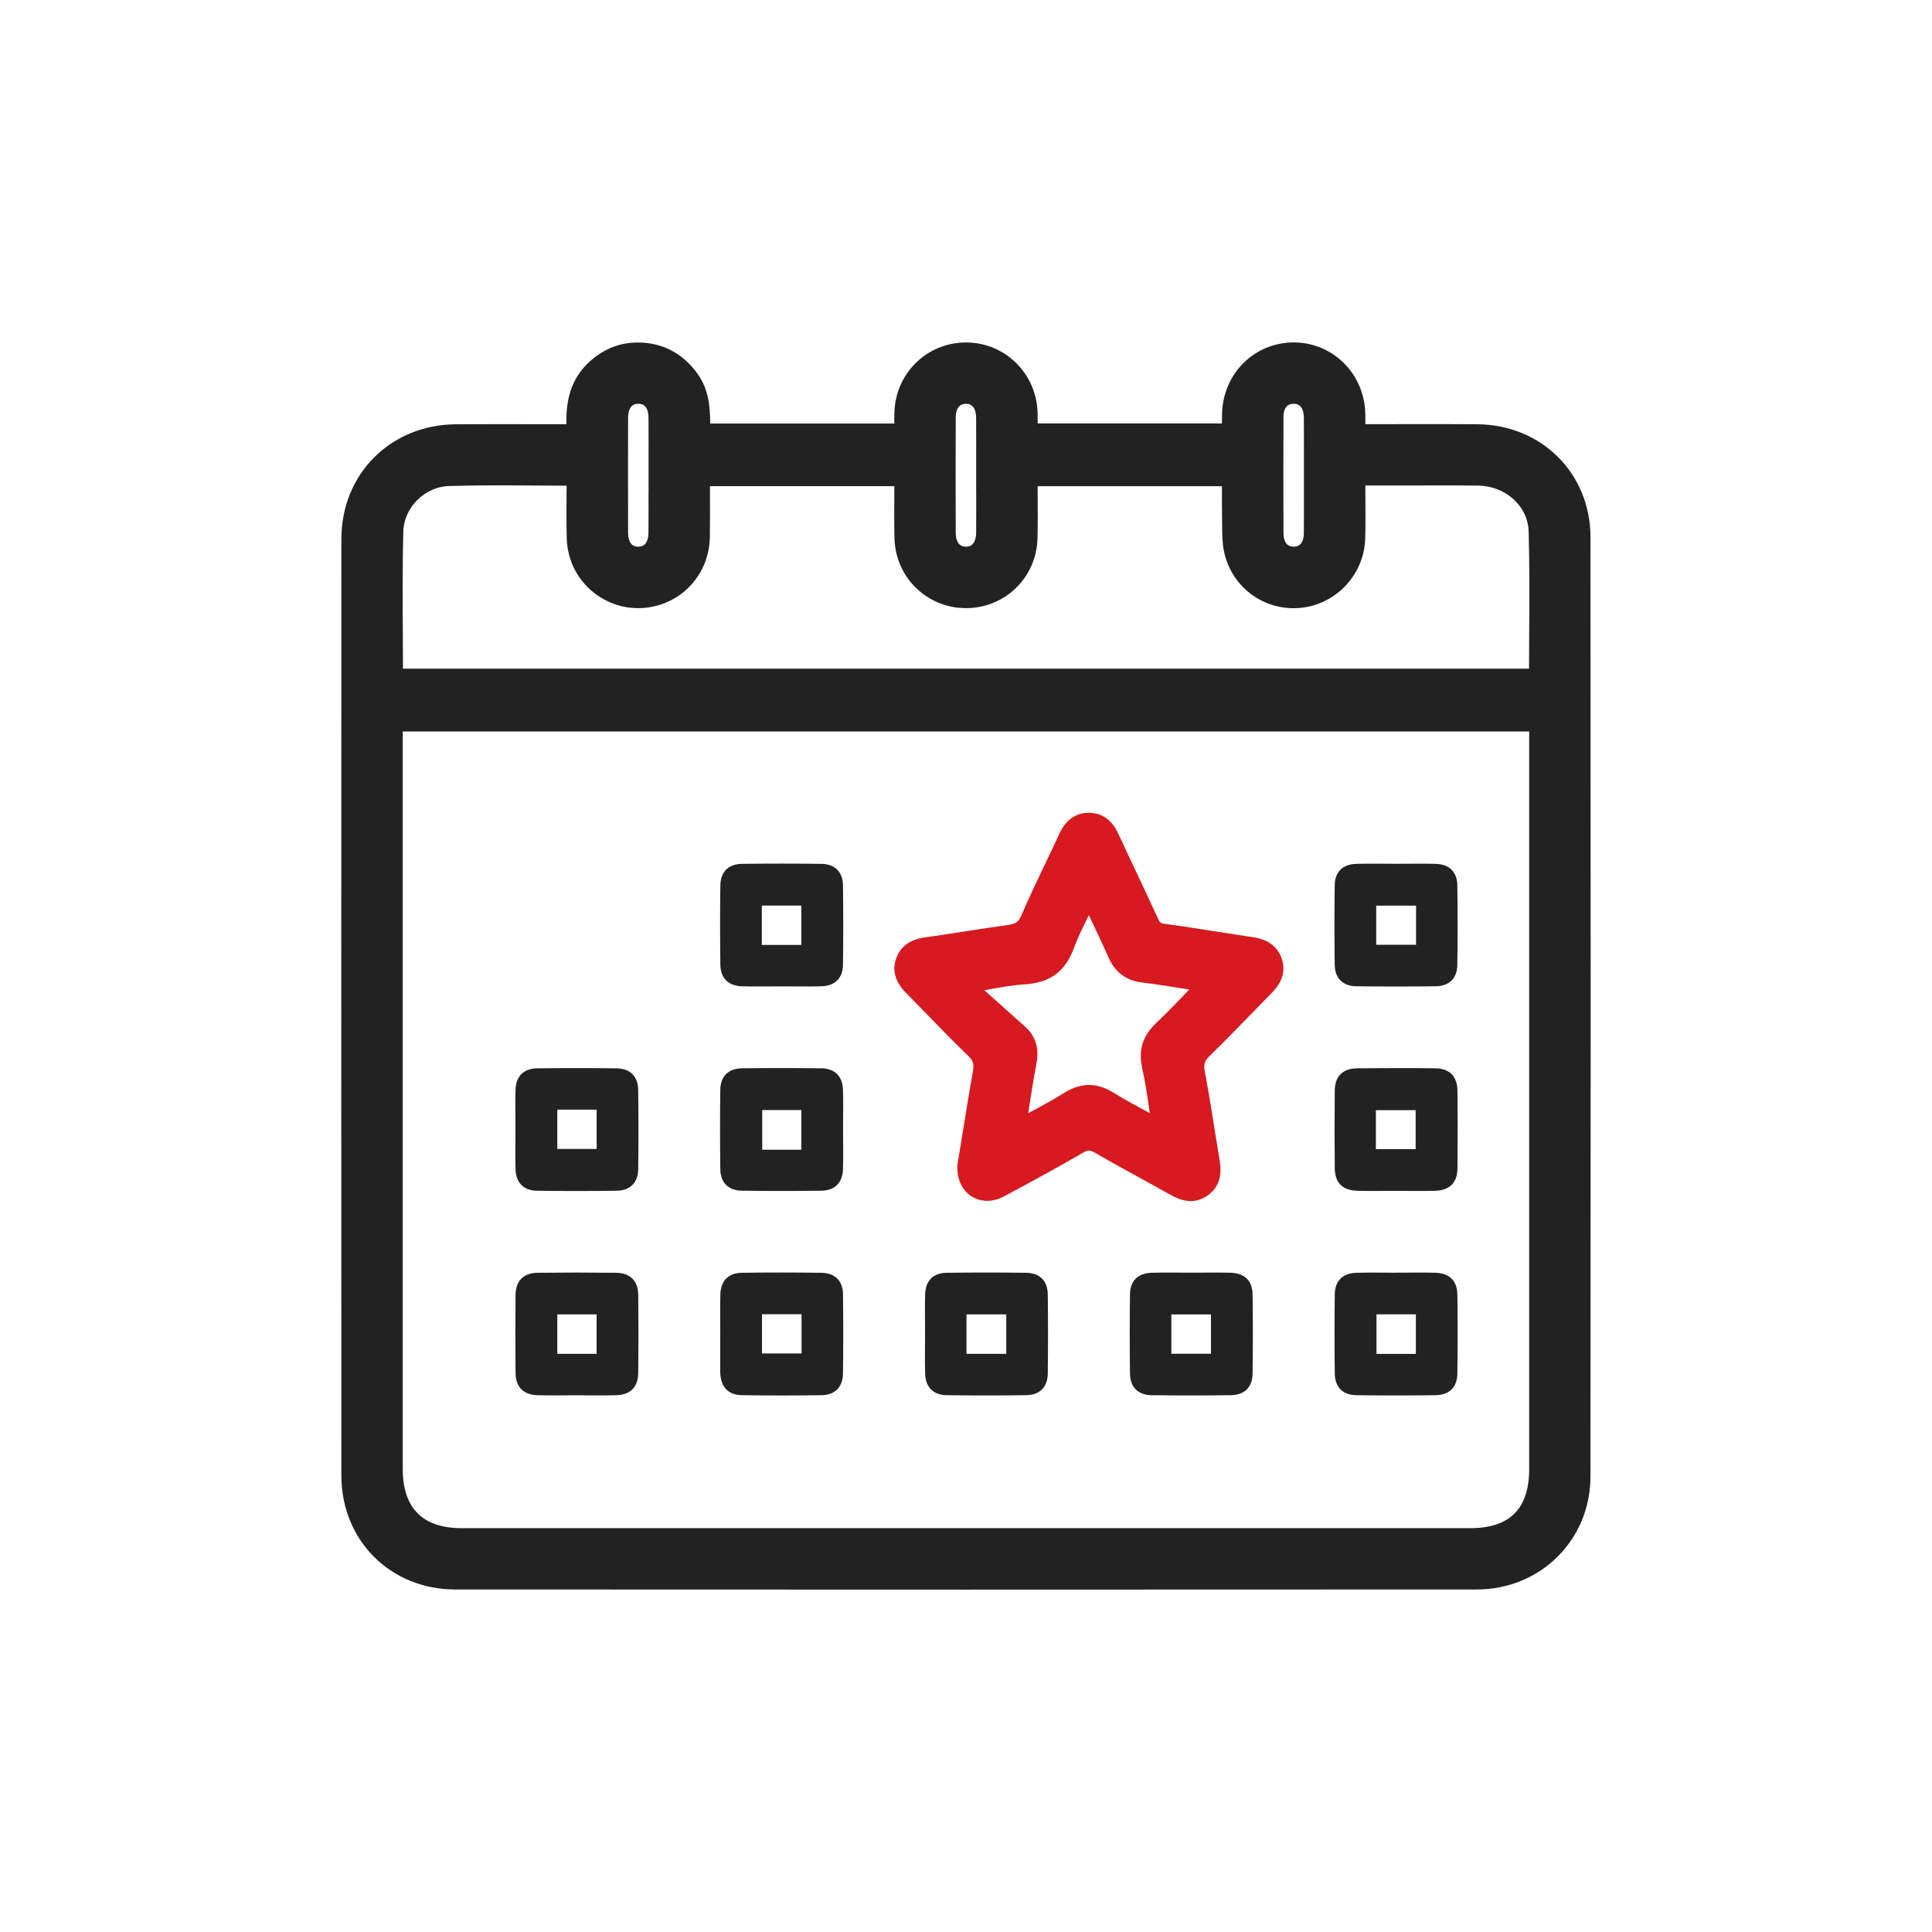 <?xml version="1.0" encoding="UTF-8"?>
<svg id="Layer_1" data-name="Layer 1" xmlns="http://www.w3.org/2000/svg" viewBox="0 0 512 512">
  <defs>
    <style>
      .cls-1 {
        fill: #d71920;
      }

      .cls-2 {
        fill: #222;
      }
    </style>
  </defs>
  <path class="cls-2" d="m421.5,142.42c-.01-16.95-12.92-29.85-30.03-29.99-6.58-.06-13.27-.04-19.73-.03-2.93,0-5.85.02-8.79.01h-1.11c0-.97,0-1.88-.02-2.78-.23-10.52-8.51-18.82-18.85-18.88h-.12c-10.47,0-18.8,8.32-19,19-.02.83-.02,1.65-.02,2.47h-48.84c0-.98,0-1.94-.02-2.91-.32-10.32-8.57-18.47-18.8-18.55-.05,0-.1,0-.15,0-10.37,0-18.7,8.14-19,18.6-.03.97-.03,1.94-.02,2.88h-48.79c-.01-4.66-.44-9.37-3.67-13.62-3.94-5.2-9.17-7.84-15.54-7.85h-.02c-4.53,0-8.66,1.57-12.28,4.66-5.66,4.84-6.73,11.1-6.6,16.99-2.5,0-4.98,0-7.43,0-7.52-.01-14.62-.02-21.84.02-17.3.1-30.35,13.16-30.36,30.37-.04,85.86-.04,169.37,0,248.21,0,17.21,12.99,30.2,30.18,30.21,44.9.02,90.13.04,135.35.04s90.44-.01,135.35-.04c16.89,0,30.13-13.15,30.14-29.91.07-80.69.07-164.43,0-248.89Zm-16.25,51.43v195.4c0,10.59-5.12,15.73-15.65,15.73-89.07,0-178.14,0-267.22,0-10.38,0-15.65-5.29-15.65-15.73v-195.4s298.51,0,298.51,0Zm-233.38-63.28c0,3.54.01,7.08-.02,10.61-.02,1.69-.5,3.7-2.7,3.7h-.01c-2.22,0-2.69-2.03-2.69-3.73-.03-10.28-.03-20.52,0-30.46,0-1.68.48-3.69,2.7-3.69h.01c1.77,0,2.68,1.26,2.7,3.74.03,3.55.02,7.09.02,10.64v4.58c0,1.53,0,3.07,0,4.6Zm-21.68,12.08c.16,6.02,3.04,11.47,7.91,14.96,4.89,3.5,11,4.47,16.76,2.68,7.77-2.42,13.1-9.58,13.25-17.8.07-3.74.05-7.56.04-11.26,0-.8,0-1.6,0-2.4h48.86c0,.78,0,1.56-.01,2.34-.02,3.73-.04,7.59.04,11.41.23,10.33,8.48,18.49,18.78,18.58.05,0,.11,0,.16,0,10.42,0,18.74-8.14,18.97-18.6.09-3.75.07-7.4.04-11.27,0-.81,0-1.62-.01-2.44h48.85c0,.26,0,.52,0,.77-.01,2.77-.02,5.64.03,8.49,0,.48.01.95.02,1.43.02,2.23.03,4.53.54,6.83,2.09,9.48,10.92,15.79,20.55,14.69,9.38-1.08,16.61-9.01,16.83-18.45.09-3.73.07-7.41.04-11.3,0-.88,0-1.76-.01-2.65h8.59c2.19,0,4.37,0,6.56-.01,4.84-.02,9.85-.03,14.76.04,7.31.11,13.19,5.46,13.37,12.2.25,9.04.19,18.3.14,27.25-.02,3.01-.04,6.03-.04,9.06H106.79c0-3.02-.02-6.03-.04-9.03-.05-8.98-.1-18.26.13-27.32.16-6.34,5.7-11.86,12.09-12.05,7.75-.23,15.39-.18,23.47-.13,2.56.02,5.13.03,7.72.04,0,.84,0,1.68-.02,2.51-.02,3.75-.05,7.62.05,11.43Zm195.36-12.05c0,3.54.02,7.2-.02,10.79-.01,1.29-.38,3.45-2.65,3.49-.72,0-1.34-.19-1.78-.62-.62-.6-.96-1.66-.97-2.99-.04-10.91-.04-20.98,0-30.79,0-1.56.47-3.43,2.65-3.47.03,0,.05,0,.08,0,.72,0,1.27.2,1.69.61.62.6.96,1.67.98,3.01.04,3.54.03,7.14.02,10.62,0,1.53,0,3.06,0,4.59s0,3.17,0,4.76Zm-86.84.17c0,3.46.01,6.92-.02,10.39-.02,1.7-.5,3.72-2.71,3.72h0c-2.22,0-2.69-2.02-2.7-3.71-.03-10.11-.03-20.35,0-30.46,0-1.69.48-3.7,2.7-3.7h0c2.21,0,2.69,2.02,2.7,3.72.03,3.62.02,7.24.02,10.86v4.69s0,4.49,0,4.49Z"/>
  <path class="cls-1" d="m339.63,253.93c-1.68-4.7-6.19-5.36-7.67-5.58-3.27-.48-6.53-.99-9.79-1.5-4.47-.7-9.09-1.43-13.67-2.05-.87-.12-1.1-.24-1.57-1.26-1.91-4.16-3.89-8.36-5.8-12.42-1.56-3.31-3.12-6.61-4.65-9.93-.67-1.44-2.68-5.79-7.91-5.79-.04,0-.08,0-.12,0-5.18.06-7.14,4.32-7.88,5.92-1.19,2.58-2.44,5.19-3.64,7.71-2.1,4.39-4.27,8.92-6.22,13.49-.76,1.78-1.52,2.34-3.54,2.61-3.92.52-7.88,1.14-11.71,1.74-3.41.53-6.93,1.08-10.39,1.56-3.96.54-6.52,2.46-7.62,5.68-1.6,4.69,1.68,8.02,2.76,9.12,1.81,1.83,3.6,3.68,5.39,5.52,3.58,3.69,7.29,7.51,11.07,11.15,1.26,1.21,1.51,2.14,1.15,4.16-1.09,6.04-2.06,12.08-3,17.93-.36,2.23-.71,4.44-1.07,6.61l-.03.3c-.18,3.49,1.22,6.54,3.76,8.15,2.44,1.56,5.61,1.58,8.47.06,7.51-3.98,14.42-7.8,21.11-11.66,1.26-.73,1.81-.71,3.13.05,4.07,2.36,8.25,4.66,12.29,6.87,2.42,1.33,4.85,2.66,7.26,4.01,1.34.75,3.42,1.92,5.84,1.92,1.34,0,2.79-.36,4.26-1.35,4.46-2.97,3.67-7.7,3.29-9.98-.43-2.58-.85-5.17-1.26-7.75-.8-5.02-1.63-10.21-2.59-15.3-.35-1.86-.06-2.78,1.3-4.1,3.68-3.58,7.31-7.31,10.82-10.92,1.79-1.84,3.58-3.69,5.39-5.52,1.25-1.27,4.57-4.63,2.85-9.44Zm-36.97,28.98c.85,3.77,1.41,7.66,2.01,11.78l.05.31c-3.34-1.8-6.51-3.5-9.53-5.37-4.52-2.81-8.72-2.8-13.21.02-2.99,1.87-6.15,3.57-9.5,5.36.02-.13.04-.26.06-.39.69-4.44,1.35-8.63,2.13-12.8.77-4.09-.25-7.31-3.12-9.85-3.22-2.86-6.43-5.73-9.63-8.6l-1.06-.95c.38-.07.76-.13,1.13-.2,3.35-.6,6.52-1.17,9.72-1.37,6.56-.41,10.65-3.46,12.89-9.6,1.05-2.87,2.46-5.71,3.96-8.71.02.03.03.07.05.1,1.8,3.78,3.51,7.35,5.08,10.94,1.78,4.07,4.72,6.29,8.98,6.8,3.9.46,7.81,1.1,11.96,1.77.17.03.35.06.53.09-.1.1-.19.2-.29.3-2.86,2.99-5.57,5.82-8.39,8.49-3.64,3.44-4.84,7.22-3.8,11.88Z"/>
  <path class="cls-2" d="m152.73,369.77c-3.39,0-6.78.06-10.17-.02-3.82-.09-5.89-2.1-5.93-5.88-.08-6.88-.08-13.77,0-20.65.04-3.81,2.08-5.88,5.88-5.92,6.89-.08,13.79-.08,20.69,0,3.81.04,5.89,2.09,5.94,5.87.08,6.88.08,13.77,0,20.65-.04,3.81-2.1,5.84-5.89,5.93-3.5.09-7.01.02-10.51.02Zm5.38-10.99v-10.46h-10.42v10.46h10.42Z"/>
  <path class="cls-2" d="m206.81,261.4c-3.39,0-6.78.08-10.17-.02-3.61-.11-5.69-2.13-5.74-5.73-.09-7-.09-13.99,0-20.99.05-3.61,2.12-5.68,5.73-5.73,7.01-.09,14.02-.09,21.03,0,3.61.05,5.69,2.12,5.74,5.72.09,7,.09,13.99,0,20.99-.05,3.6-2.13,5.63-5.73,5.74-3.61.1-7.23.02-10.85.02Zm5.54-10.99v-10.42h-10.46v10.42h10.46Z"/>
  <path class="cls-2" d="m370.31,228.91c3.39,0,6.78-.08,10.17.02,3.6.1,5.69,2.13,5.73,5.73.09,7,.09,13.99,0,20.99-.05,3.59-2.14,5.68-5.74,5.72-7.01.09-14.02.09-21.03,0-3.61-.05-5.68-2.13-5.73-5.73-.09-7-.09-13.99,0-20.99.05-3.6,2.12-5.62,5.73-5.72,3.61-.1,7.23-.02,10.85-.02Zm4.96,11.09h-10.56v10.38h10.56v-10.38Z"/>
  <path class="cls-2" d="m370.01,337.27c3.39,0,6.78-.05,10.17.01,3.86.08,5.99,2.04,6.04,5.78.09,7,.09,13.99,0,20.99-.05,3.58-2.15,5.64-5.77,5.69-7.01.09-14.02.09-21.03,0-3.59-.05-5.65-2.15-5.69-5.76-.09-7-.09-13.99,0-20.99.05-3.59,2.14-5.59,5.77-5.69,3.5-.09,7.01-.02,10.51-.02Zm5.21,21.52v-10.48h-10.43v10.48h10.43Z"/>
  <path class="cls-2" d="m315.73,337.27c3.39,0,6.78-.05,10.17.01,3.86.08,6,2.03,6.05,5.77.09,7,.09,13.99,0,20.99-.05,3.59-2.15,5.65-5.76,5.7-7.01.09-14.02.09-21.03,0-3.6-.05-5.66-2.14-5.7-5.75-.09-7-.09-13.99,0-20.99.05-3.59,2.13-5.6,5.76-5.7,3.5-.1,7.01-.02,10.51-.03Zm-5.31,21.49h10.5v-10.42h-10.5v10.42Z"/>
  <path class="cls-2" d="m136.6,299.31c0-3.5-.08-7,.02-10.49.1-3.6,2.14-5.66,5.76-5.7,7.01-.09,14.02-.09,21.03,0,3.59.05,5.67,2.13,5.72,5.74.09,7,.09,13.99,0,20.99-.05,3.59-2.15,5.66-5.76,5.71-7.01.09-14.02.09-21.03,0-3.6-.05-5.62-2.14-5.72-5.75-.1-3.5-.02-7-.02-10.49Zm11.09-5.25v10.42h10.43v-10.42h-10.43Z"/>
  <path class="cls-2" d="m223.42,299.34c0,3.5.08,7-.02,10.49-.11,3.59-2.14,5.68-5.75,5.72-7.01.09-14.02.09-21.03,0-3.61-.05-5.68-2.13-5.73-5.73-.09-7-.09-13.99,0-20.99.05-3.6,2.12-5.67,5.74-5.72,7.01-.09,14.02-.09,21.03,0,3.6.05,5.63,2.12,5.74,5.73.1,3.5.02,7,.02,10.49Zm-11.06,5.35v-10.52h-10.36v10.52h10.36Z"/>
  <path class="cls-2" d="m369.75,315.59c-3.28,0-6.56.05-9.83-.01-4.06-.07-6.15-2.03-6.19-5.97-.08-6.88-.08-13.77,0-20.65.05-3.78,2.13-5.8,5.96-5.85,6.89-.07,13.79-.08,20.69,0,3.78.05,5.82,2.13,5.86,5.95.08,6.88.08,13.77,0,20.65-.05,3.77-2.14,5.77-5.97,5.86-3.5.08-7.01.02-10.51.02Zm-5.13-11.05h10.54v-10.34h-10.54v10.34Z"/>
  <path class="cls-2" d="m245.15,353.18c0-3.39-.08-6.77.02-10.16.1-3.61,2.12-5.68,5.73-5.72,7.01-.09,14.02-.09,21.03,0,3.61.05,5.69,2.12,5.74,5.72.09,7,.09,13.99,0,20.99-.05,3.6-2.13,5.68-5.73,5.73-7.01.09-14.02.09-21.03,0-3.61-.05-5.64-2.12-5.74-5.72-.1-3.61-.02-7.22-.02-10.83Zm10.98,5.6h10.54v-10.46h-10.54v10.46Z"/>
  <path class="cls-2" d="m190.88,353.55c0-3.5-.07-7,.02-10.49.1-3.62,2.1-5.71,5.7-5.76,7.01-.1,14.02-.09,21.03,0,3.62.04,5.72,2.1,5.77,5.68.1,7,.09,13.99,0,20.99-.05,3.61-2.11,5.72-5.7,5.77-7.01.1-14.02.1-21.03,0-3.74-.05-5.66-2.18-5.8-6.03,0-.11,0-.23,0-.34,0-3.27,0-6.55,0-9.82Zm21.54-5.27h-10.48v10.4h10.48v-10.4Z"/>
</svg>